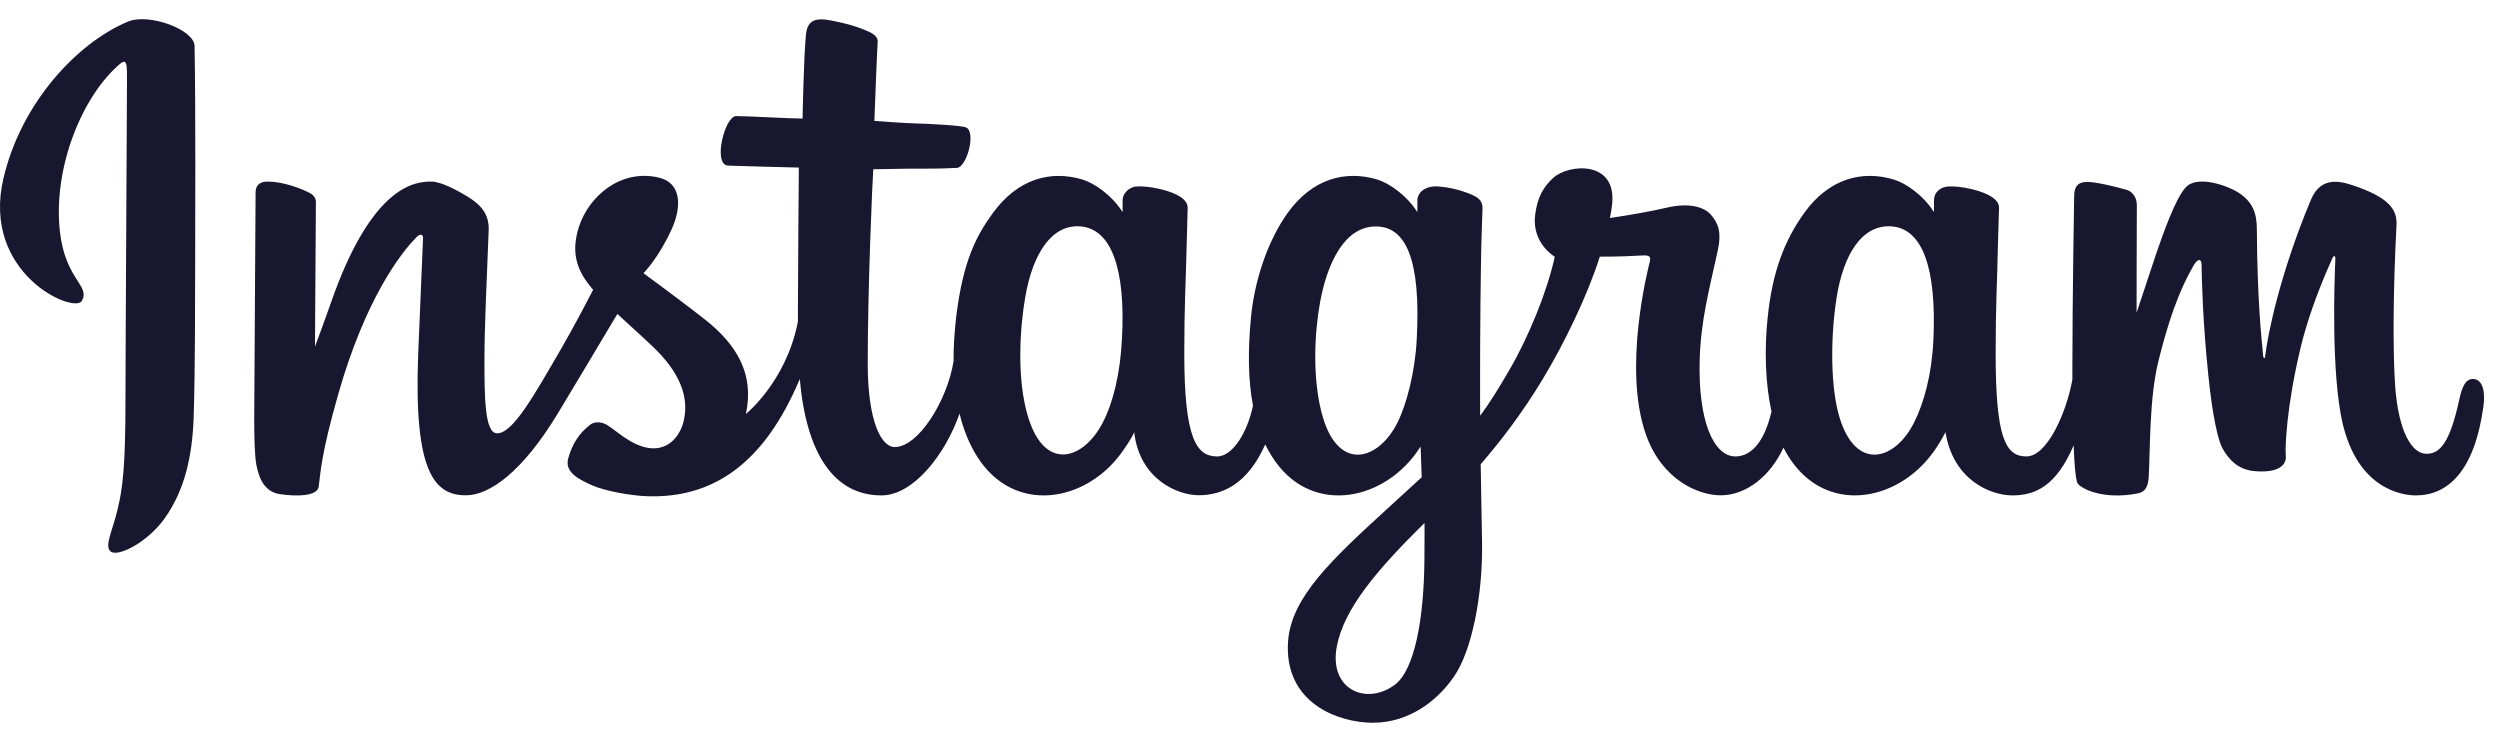<svg width="112" height="33" viewBox="0 0 112 33" fill="none" xmlns="http://www.w3.org/2000/svg">
<path d="M5.73 0.969C3.452 1.921 0.946 4.608 0.155 7.987C-0.848 12.265 3.323 14.072 3.664 13.482C4.065 12.783 2.914 12.549 2.679 10.33C2.377 7.462 3.709 4.257 5.39 2.851C5.704 2.594 5.689 2.956 5.689 3.625C5.689 4.831 5.621 15.621 5.621 17.874C5.621 20.924 5.496 21.884 5.265 22.832C5.038 23.796 4.671 24.446 4.948 24.7C5.261 24.979 6.593 24.313 7.366 23.237C8.29 21.948 8.615 20.398 8.675 18.716C8.744 16.691 8.74 13.471 8.744 11.638C8.744 9.952 8.77 5.024 8.717 2.057C8.702 1.332 6.681 0.572 5.73 0.969ZM110.784 16.978C110.458 16.978 110.303 17.318 110.178 17.889C109.747 19.881 109.293 20.33 108.706 20.33C108.051 20.33 107.464 19.345 107.309 17.371C107.192 15.822 107.211 12.964 107.362 10.122C107.393 9.54 107.233 8.963 105.666 8.392C104.989 8.15 104.008 7.787 103.521 8.966C102.139 12.289 101.601 14.934 101.472 16.003C101.469 16.059 101.401 16.067 101.389 15.939C101.31 15.081 101.128 13.52 101.106 10.239C101.098 9.605 100.965 9.056 100.254 8.61C99.796 8.324 98.403 7.809 97.899 8.418C97.468 8.917 96.965 10.255 96.439 11.842C96.014 13.135 95.719 14.012 95.719 14.012C95.719 14.012 95.722 10.527 95.73 9.204C95.73 8.705 95.389 8.539 95.288 8.509C94.822 8.372 93.902 8.15 93.516 8.15C93.035 8.15 92.922 8.418 92.922 8.807C92.922 8.856 92.842 13.391 92.842 16.562V17.008C92.581 18.468 91.719 20.448 90.783 20.448C89.848 20.448 89.405 19.62 89.405 15.841C89.405 13.637 89.474 12.678 89.504 11.082C89.523 10.164 89.56 9.458 89.557 9.295C89.549 8.807 88.697 8.557 88.303 8.467C87.906 8.372 87.562 8.342 87.29 8.353C86.911 8.376 86.642 8.626 86.642 8.974V9.502C86.154 8.732 85.362 8.195 84.833 8.04C83.418 7.62 81.937 7.994 80.82 9.551C79.935 10.792 79.401 12.193 79.193 14.208C79.037 15.682 79.087 17.175 79.363 18.437C79.03 19.862 78.417 20.448 77.747 20.448C76.77 20.448 76.067 18.86 76.146 16.112C76.203 14.306 76.562 13.04 76.96 11.203C77.13 10.421 76.99 10.013 76.646 9.616C76.332 9.261 75.658 9.076 74.693 9.298C74.007 9.461 73.02 9.635 72.122 9.767C72.122 9.767 72.175 9.551 72.221 9.17C72.452 7.17 70.275 7.333 69.582 7.972C69.166 8.353 68.882 8.803 68.776 9.612C68.606 10.897 69.654 11.502 69.654 11.502C69.31 13.074 68.47 15.13 67.596 16.615C67.13 17.413 66.773 17.999 66.312 18.626C66.308 18.395 66.308 18.161 66.308 17.931C66.3 14.624 66.342 12.02 66.361 11.082C66.38 10.164 66.418 9.476 66.418 9.313C66.41 8.958 66.202 8.818 65.763 8.652C65.377 8.501 64.919 8.392 64.446 8.353C63.852 8.308 63.488 8.626 63.499 8.999V9.502C63.008 8.732 62.216 8.195 61.694 8.04C60.274 7.62 58.795 7.994 57.678 9.551C56.796 10.792 56.213 12.526 56.046 14.189C55.895 15.746 55.922 17.061 56.133 18.173C55.907 19.284 55.259 20.448 54.525 20.448C53.59 20.448 53.056 19.62 53.056 15.841C53.056 13.637 53.124 12.678 53.159 11.082C53.177 10.164 53.212 9.458 53.208 9.295C53.204 8.807 52.353 8.557 51.955 8.467C51.543 8.369 51.183 8.339 50.91 8.353C50.547 8.384 50.293 8.705 50.293 8.951V9.502C49.801 8.732 49.01 8.195 48.484 8.04C47.068 7.62 45.599 8.002 44.475 9.551C43.741 10.561 43.147 11.683 42.84 14.17C42.757 14.889 42.715 15.561 42.719 16.188C42.428 17.972 41.137 20.028 40.085 20.028C39.464 20.028 38.874 18.834 38.874 16.283C38.874 12.889 39.085 8.051 39.123 7.583C39.123 7.583 40.455 7.56 40.717 7.556C41.379 7.552 41.985 7.568 42.867 7.522C43.314 7.5 43.741 5.908 43.279 5.708C43.075 5.621 41.606 5.542 41.023 5.53C40.532 5.519 39.172 5.417 39.172 5.417C39.172 5.417 39.294 2.209 39.32 1.872C39.343 1.585 38.98 1.441 38.768 1.354C38.256 1.135 37.798 1.033 37.261 0.923C36.508 0.769 36.171 0.92 36.107 1.55C36.008 2.507 35.955 5.312 35.955 5.312C35.402 5.312 33.529 5.201 32.979 5.201C32.469 5.201 31.916 7.394 32.624 7.42C33.438 7.451 34.85 7.481 35.788 7.507C35.788 7.507 35.746 12.425 35.746 13.94V14.408C35.228 17.095 33.415 18.547 33.415 18.547C33.805 16.767 33.01 15.432 31.572 14.306C31.042 13.887 29.997 13.097 28.827 12.239C28.827 12.239 29.505 11.57 30.107 10.232C30.531 9.283 30.55 8.191 29.505 7.953C27.779 7.556 26.359 8.822 25.932 10.175C25.606 11.219 25.777 11.997 26.424 12.802L26.571 12.983C26.185 13.732 25.648 14.741 25.197 15.523C23.937 17.696 22.987 19.413 22.271 19.413C21.696 19.413 21.704 17.67 21.704 16.037C21.704 14.631 21.809 12.511 21.893 10.319C21.919 9.597 21.556 9.181 20.947 8.807C20.576 8.581 19.788 8.135 19.33 8.135C18.649 8.135 16.673 8.225 14.808 13.611C14.573 14.291 14.111 15.527 14.111 15.527L14.152 9.049C14.152 8.898 14.073 8.754 13.888 8.652C13.573 8.482 12.73 8.135 11.988 8.135C11.628 8.135 11.45 8.301 11.45 8.63L11.389 18.758C11.389 19.529 11.408 20.429 11.484 20.822C11.559 21.215 11.684 21.536 11.836 21.729C11.988 21.914 12.165 22.058 12.453 22.122C12.722 22.178 14.201 22.363 14.277 21.8C14.372 21.124 14.375 20.395 15.152 17.663C16.363 13.414 17.938 11.344 18.68 10.606C18.812 10.478 18.96 10.47 18.952 10.682C18.918 11.615 18.808 13.94 18.733 15.916C18.532 21.211 19.493 22.19 20.875 22.19C21.927 22.19 23.411 21.143 25.005 18.498C26 16.846 26.962 15.232 27.658 14.065C28.135 14.51 28.68 14.99 29.221 15.505C30.482 16.695 30.894 17.828 30.618 18.902C30.41 19.726 29.619 20.572 28.215 19.749C27.805 19.51 27.631 19.325 27.219 19.053C27 18.906 26.659 18.864 26.458 19.015C25.928 19.413 25.629 19.915 25.455 20.538C25.292 21.147 25.901 21.464 26.533 21.744C27.075 21.99 28.241 22.205 28.986 22.231C31.89 22.33 34.214 20.833 35.83 16.978C36.122 20.308 37.351 22.194 39.49 22.194C40.924 22.194 42.359 20.345 42.988 18.528C43.165 19.268 43.434 19.911 43.779 20.459C45.429 23.067 48.631 22.508 50.236 20.293C50.736 19.605 50.812 19.359 50.812 19.359C51.046 21.45 52.734 22.186 53.7 22.186C54.786 22.186 55.899 21.672 56.682 19.911C56.777 20.104 56.875 20.285 56.989 20.459C58.636 23.067 61.838 22.508 63.447 20.293C63.519 20.183 63.587 20.092 63.643 20.005L63.693 21.381C63.693 21.381 62.773 22.22 62.209 22.738C59.73 25.009 57.844 26.733 57.705 28.736C57.531 31.294 59.605 32.243 61.179 32.367C62.845 32.5 64.276 31.582 65.153 30.289C65.926 29.155 66.433 26.718 66.396 24.306C66.38 23.339 66.357 22.114 66.335 20.796C67.209 19.791 68.193 18.512 69.094 17.017C70.082 15.391 71.134 13.202 71.671 11.498C71.671 11.498 72.591 11.506 73.568 11.445C73.883 11.426 73.973 11.491 73.912 11.717C73.844 11.993 72.679 16.487 73.742 19.481C74.473 21.528 76.112 22.19 77.088 22.19C78.227 22.19 79.318 21.328 79.9 20.051C79.972 20.191 80.045 20.33 80.128 20.459C81.775 23.067 84.965 22.504 86.585 20.293C86.953 19.791 87.157 19.359 87.157 19.359C87.505 21.525 89.194 22.194 90.158 22.194C91.169 22.194 92.123 21.782 92.899 19.952C92.93 20.758 92.978 21.415 93.062 21.623C93.111 21.752 93.399 21.91 93.603 21.989C94.526 22.33 95.466 22.167 95.81 22.095C96.052 22.046 96.241 21.857 96.264 21.358C96.332 20.051 96.29 17.855 96.688 16.219C97.358 13.482 97.978 12.421 98.273 11.895C98.437 11.6 98.626 11.551 98.629 11.861C98.641 12.492 98.675 14.344 98.936 16.839C99.122 18.668 99.375 19.752 99.572 20.096C100.125 21.075 100.814 21.121 101.37 21.121C101.726 21.121 102.468 21.022 102.403 20.398C102.369 20.096 102.426 18.218 103.081 15.52C103.512 13.755 104.228 12.164 104.485 11.581C104.584 11.366 104.626 11.533 104.626 11.566C104.569 12.779 104.448 16.751 104.939 18.921C105.614 21.865 107.555 22.194 108.232 22.194C109.674 22.194 110.86 21.097 111.257 18.21C111.355 17.515 111.211 16.978 110.784 16.978H110.784ZM50.263 15.194C50.183 16.721 49.884 17.999 49.408 18.925C48.536 20.607 46.823 21.136 46.069 18.713C45.52 16.964 45.705 14.575 45.936 13.285C46.269 11.373 47.114 10.021 48.431 10.145C49.778 10.277 50.437 12.012 50.263 15.194ZM63.469 15.217C63.394 16.657 63.019 18.108 62.61 18.925C61.766 20.618 60.002 21.147 59.271 18.713C58.772 17.046 58.889 14.896 59.139 13.543C59.461 11.781 60.237 10.145 61.634 10.145C62.993 10.145 63.662 11.634 63.469 15.217ZM63.814 25.058C63.795 27.693 63.383 29.998 62.496 30.671C61.232 31.623 59.533 30.905 59.885 28.985C60.195 27.285 61.668 25.55 63.818 23.429C63.818 23.429 63.825 23.913 63.814 25.058H63.814ZM86.616 15.232C86.54 16.816 86.188 18.052 85.753 18.925C84.908 20.618 83.16 21.143 82.414 18.713C82.009 17.386 81.99 15.171 82.282 13.324C82.577 11.441 83.406 10.021 84.776 10.145C86.131 10.274 86.763 12.012 86.616 15.232Z" fill="#18172F"/>
</svg>
